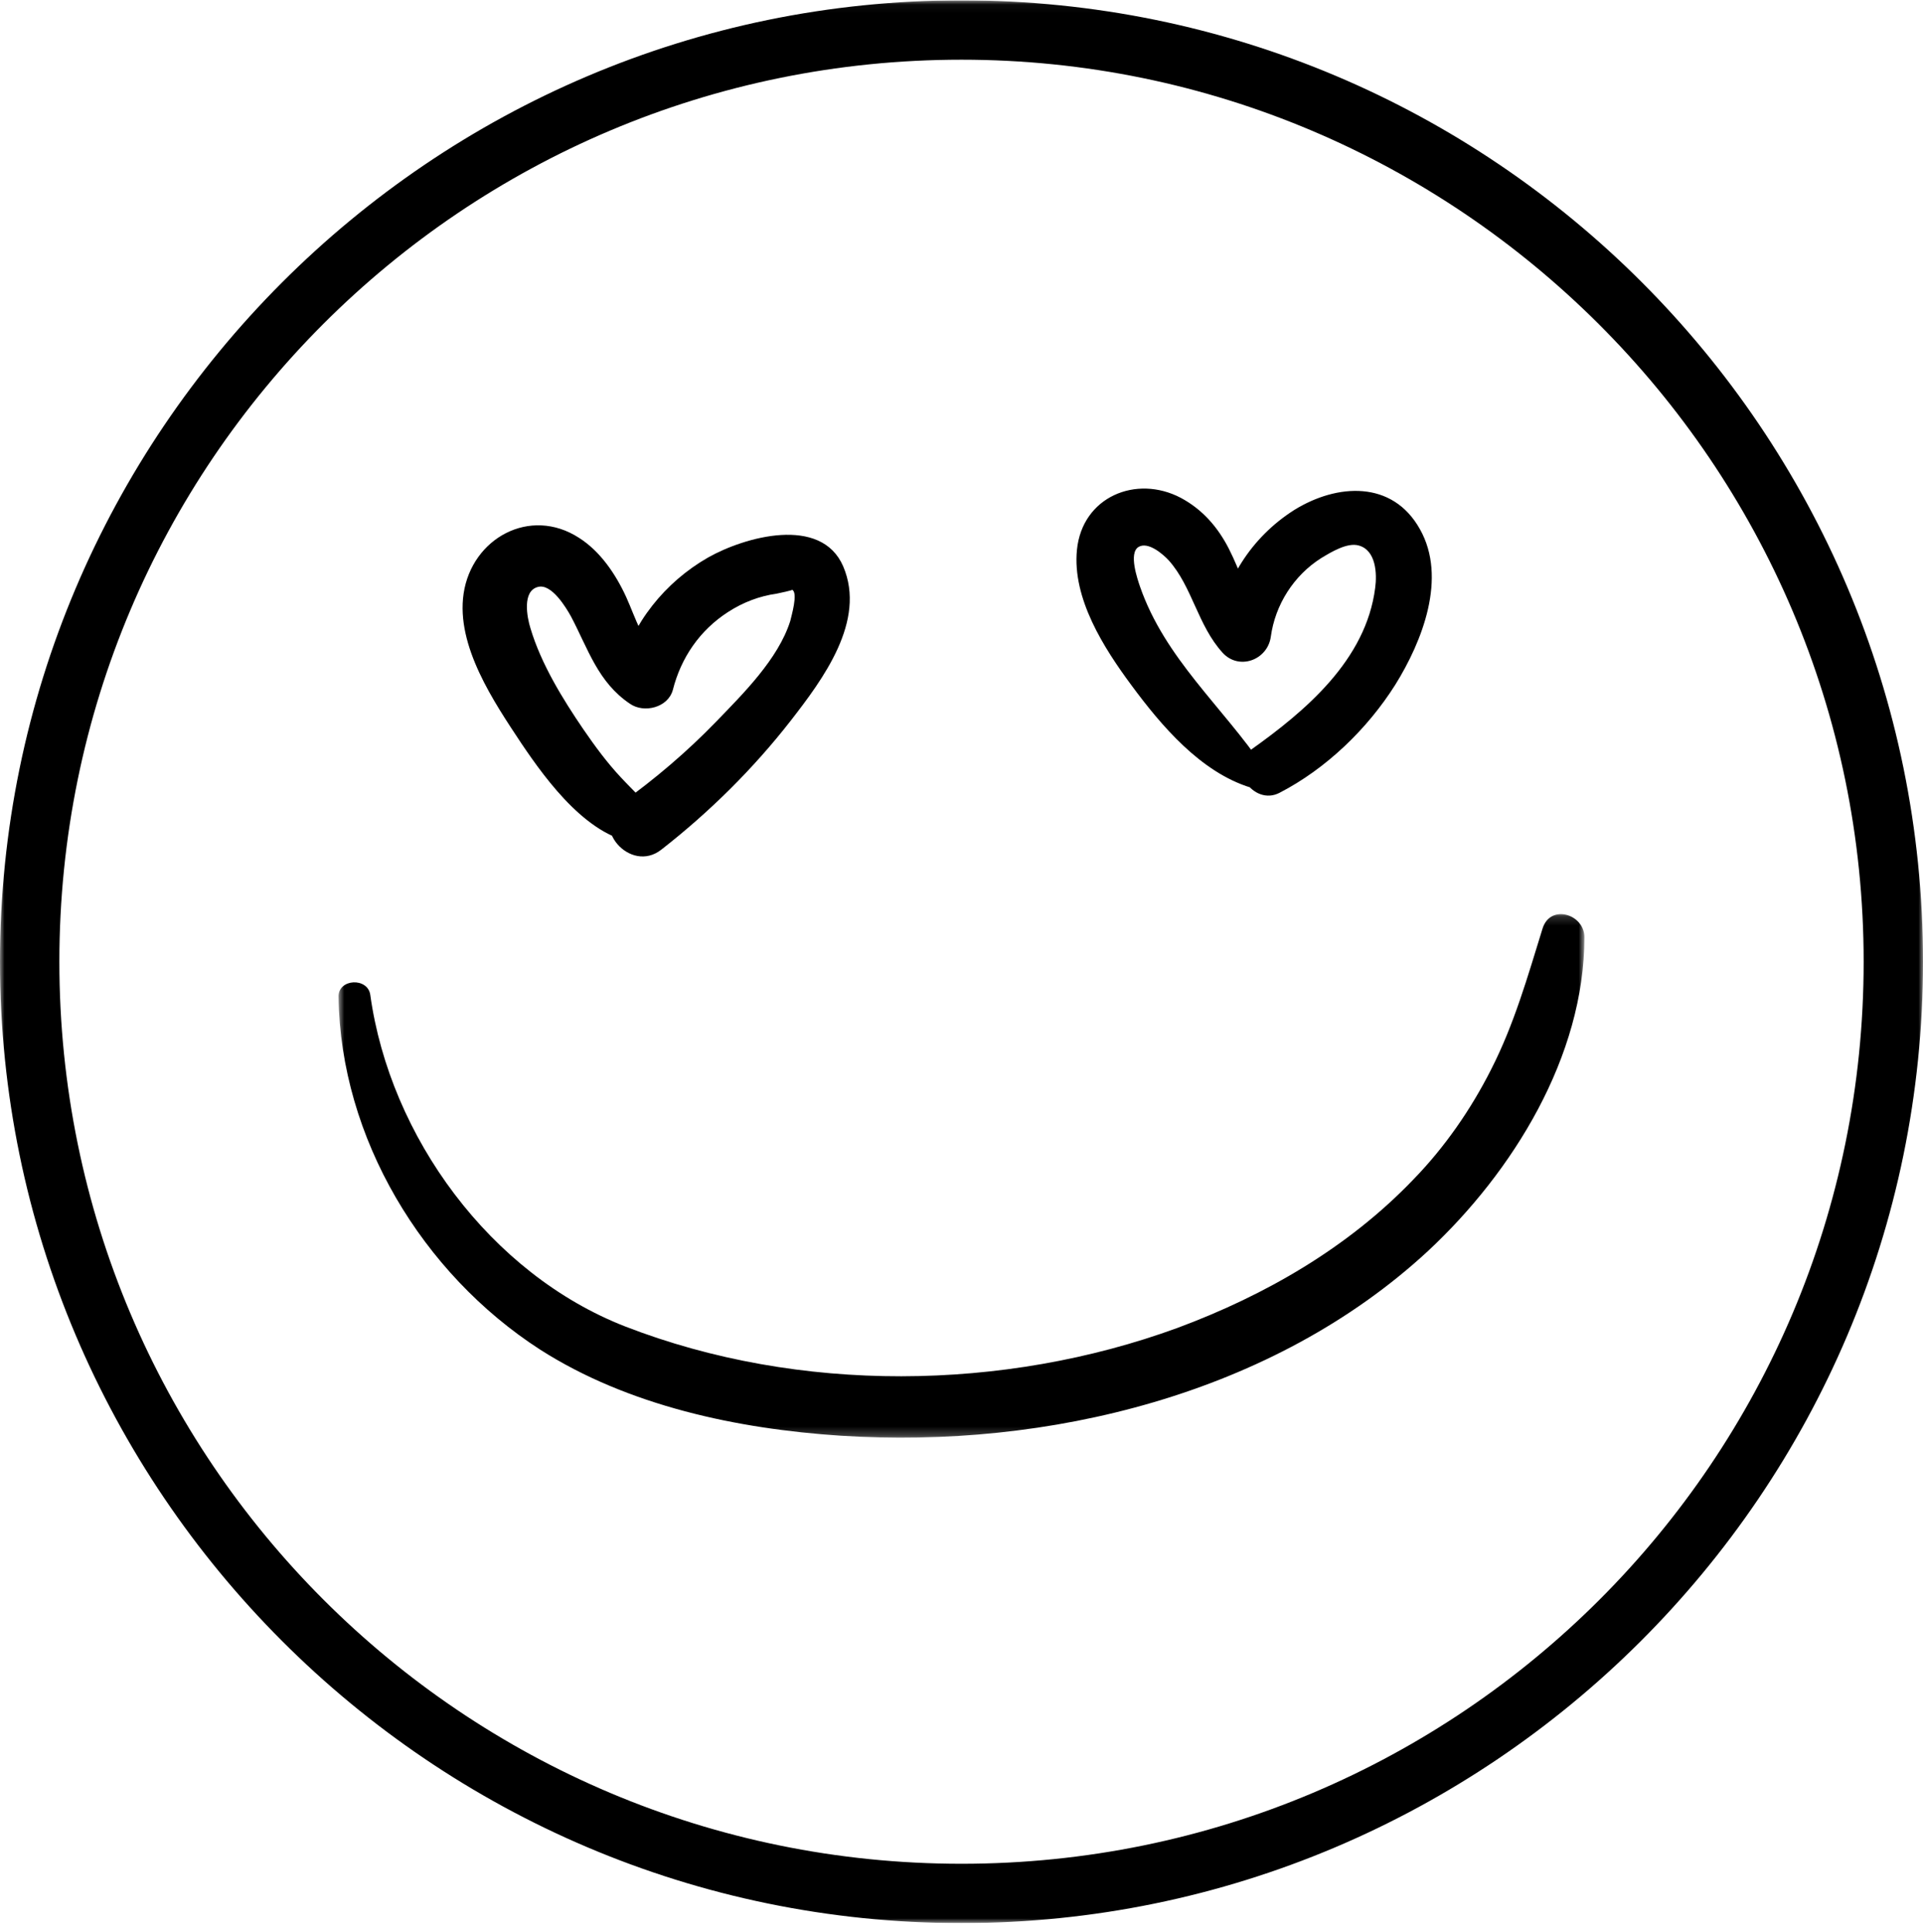 <svg width="215" height="216" viewBox="0 0 215 216" fill="none" xmlns="http://www.w3.org/2000/svg">
<g clip-path="url(#clip0_385_2472)">
<mask id="mask0_385_2472" style="mask-type:luminance" maskUnits="userSpaceOnUse" x="0" y="0" width="215" height="216">
<path d="M215 0.038H0V215.038H215V0.038Z" fill="white"/>
</mask>
<g mask="url(#mask0_385_2472)">
<path d="M107.5 215.038C48.11 215.038 0 166.597 0 107.538C0 48.479 48.11 0.038 107.5 0.038C166.89 0.038 215 48.148 215 107.538C215 166.928 166.559 215.038 107.5 215.038ZM107.5 6.675C51.76 6.675 6.637 51.798 6.637 107.538C6.637 163.278 51.76 208.403 107.5 208.403C163.24 208.403 208.365 163.28 208.365 107.538C208.365 51.797 162.91 6.675 107.5 6.675Z" fill="black"/>
</g>
<path d="M73.4 91.56C72.323 89.731 70.872 88.493 69.421 86.933C67.861 85.264 66.517 83.435 65.225 81.553C62.913 78.162 60.493 74.235 59.309 70.253C58.933 69.069 58.342 66.057 60.169 65.625C61.675 65.249 63.288 67.939 63.827 68.908C65.763 72.567 66.838 76.28 70.442 78.701C72.001 79.778 74.69 79.131 75.228 77.141C76.142 73.536 78.24 70.469 81.414 68.424C83.081 67.348 84.91 66.649 86.845 66.38C87.114 66.327 88.62 66.004 88.567 65.95C89.265 66.273 88.459 68.963 88.352 69.448C87.006 73.698 83.081 77.573 80.069 80.694C76.787 84.083 73.238 87.097 69.421 89.841C65.871 92.37 70.442 97.75 73.938 95.006C79.316 90.81 84.21 85.967 88.405 80.587C91.954 76.012 96.902 69.448 94.267 63.315C91.793 57.611 83.241 60.032 79.153 62.346C74.367 65.09 70.657 69.663 69.258 75.099C70.872 74.56 72.431 74.022 74.045 73.539C71.84 71.978 71.087 69.127 70.011 66.759C68.827 64.177 67.107 61.648 64.74 60.141C59.255 56.59 52.748 60.195 51.832 66.383C50.972 72.249 55.221 78.489 58.286 83.117C61.19 87.422 65.923 93.878 71.569 94.309C72.915 94.416 74.151 92.856 73.398 91.565L73.4 91.56Z" fill="black"/>
<path d="M141.326 85.857C136.701 79.024 130.247 73.642 127.451 65.572C127.182 64.764 126.16 61.86 127.29 61.16C128.366 60.515 130.032 61.968 130.677 62.666C133.312 65.625 133.905 69.931 136.701 72.997C138.53 74.987 141.703 73.805 142.079 71.222C142.563 67.617 144.66 64.334 147.727 62.398C148.803 61.751 150.631 60.623 151.922 60.999C153.858 61.536 153.966 64.173 153.751 65.733C152.729 73.803 145.952 79.508 139.821 83.865C137.133 85.802 140.144 90.161 143.049 88.655C148.266 85.964 152.891 81.498 156.01 76.549C159.021 71.706 161.817 64.604 158.752 59.17C155.687 53.682 149.502 54.058 144.715 57.017C139.875 60.084 136.756 65.034 136.003 70.683C137.778 70.091 139.553 69.499 141.38 68.908C139.444 66.755 138.691 63.904 137.401 61.375C136.165 58.954 134.444 56.964 132.024 55.672C127.022 53.036 120.998 55.565 120.407 61.483C119.869 66.917 123.418 72.458 126.485 76.603C129.819 81.123 134.229 86.341 139.823 88.063C141.222 88.656 142.135 87.042 141.329 85.857H141.326Z" fill="black"/>
<mask id="mask1_385_2472" style="mask-type:luminance" maskUnits="userSpaceOnUse" x="37" y="102" width="141" height="59">
<path d="M177.144 102.173H37.797V160.76H177.144V102.173Z" fill="white"/>
</mask>
<g mask="url(#mask1_385_2472)">
<path d="M37.851 111.467C38.066 127.232 47.209 142.406 60.385 150.908C70.227 157.203 82.489 159.786 93.999 160.539C117.125 162.045 142.349 155.912 159.666 139.877C169.131 131.053 177.144 118.139 177.144 104.796C177.144 102.213 173.325 101.029 172.465 103.827C170.797 109.207 169.292 114.534 166.71 119.592C164.451 124.057 161.547 128.254 158.05 131.859C150.736 139.499 141.486 144.826 131.644 148.485C112.23 155.587 89.319 155.857 69.903 148.324C54.845 142.458 43.605 127.123 41.4 111.251C41.129 109.261 37.795 109.422 37.849 111.466L37.851 111.467Z" fill="black"/>
</g>
</g>
<defs>
<clipPath id="clip0_385_2472">
<rect width="215" height="215" fill="white" transform="translate(0 0.038)"/>
</clipPath>
</defs>
</svg>

